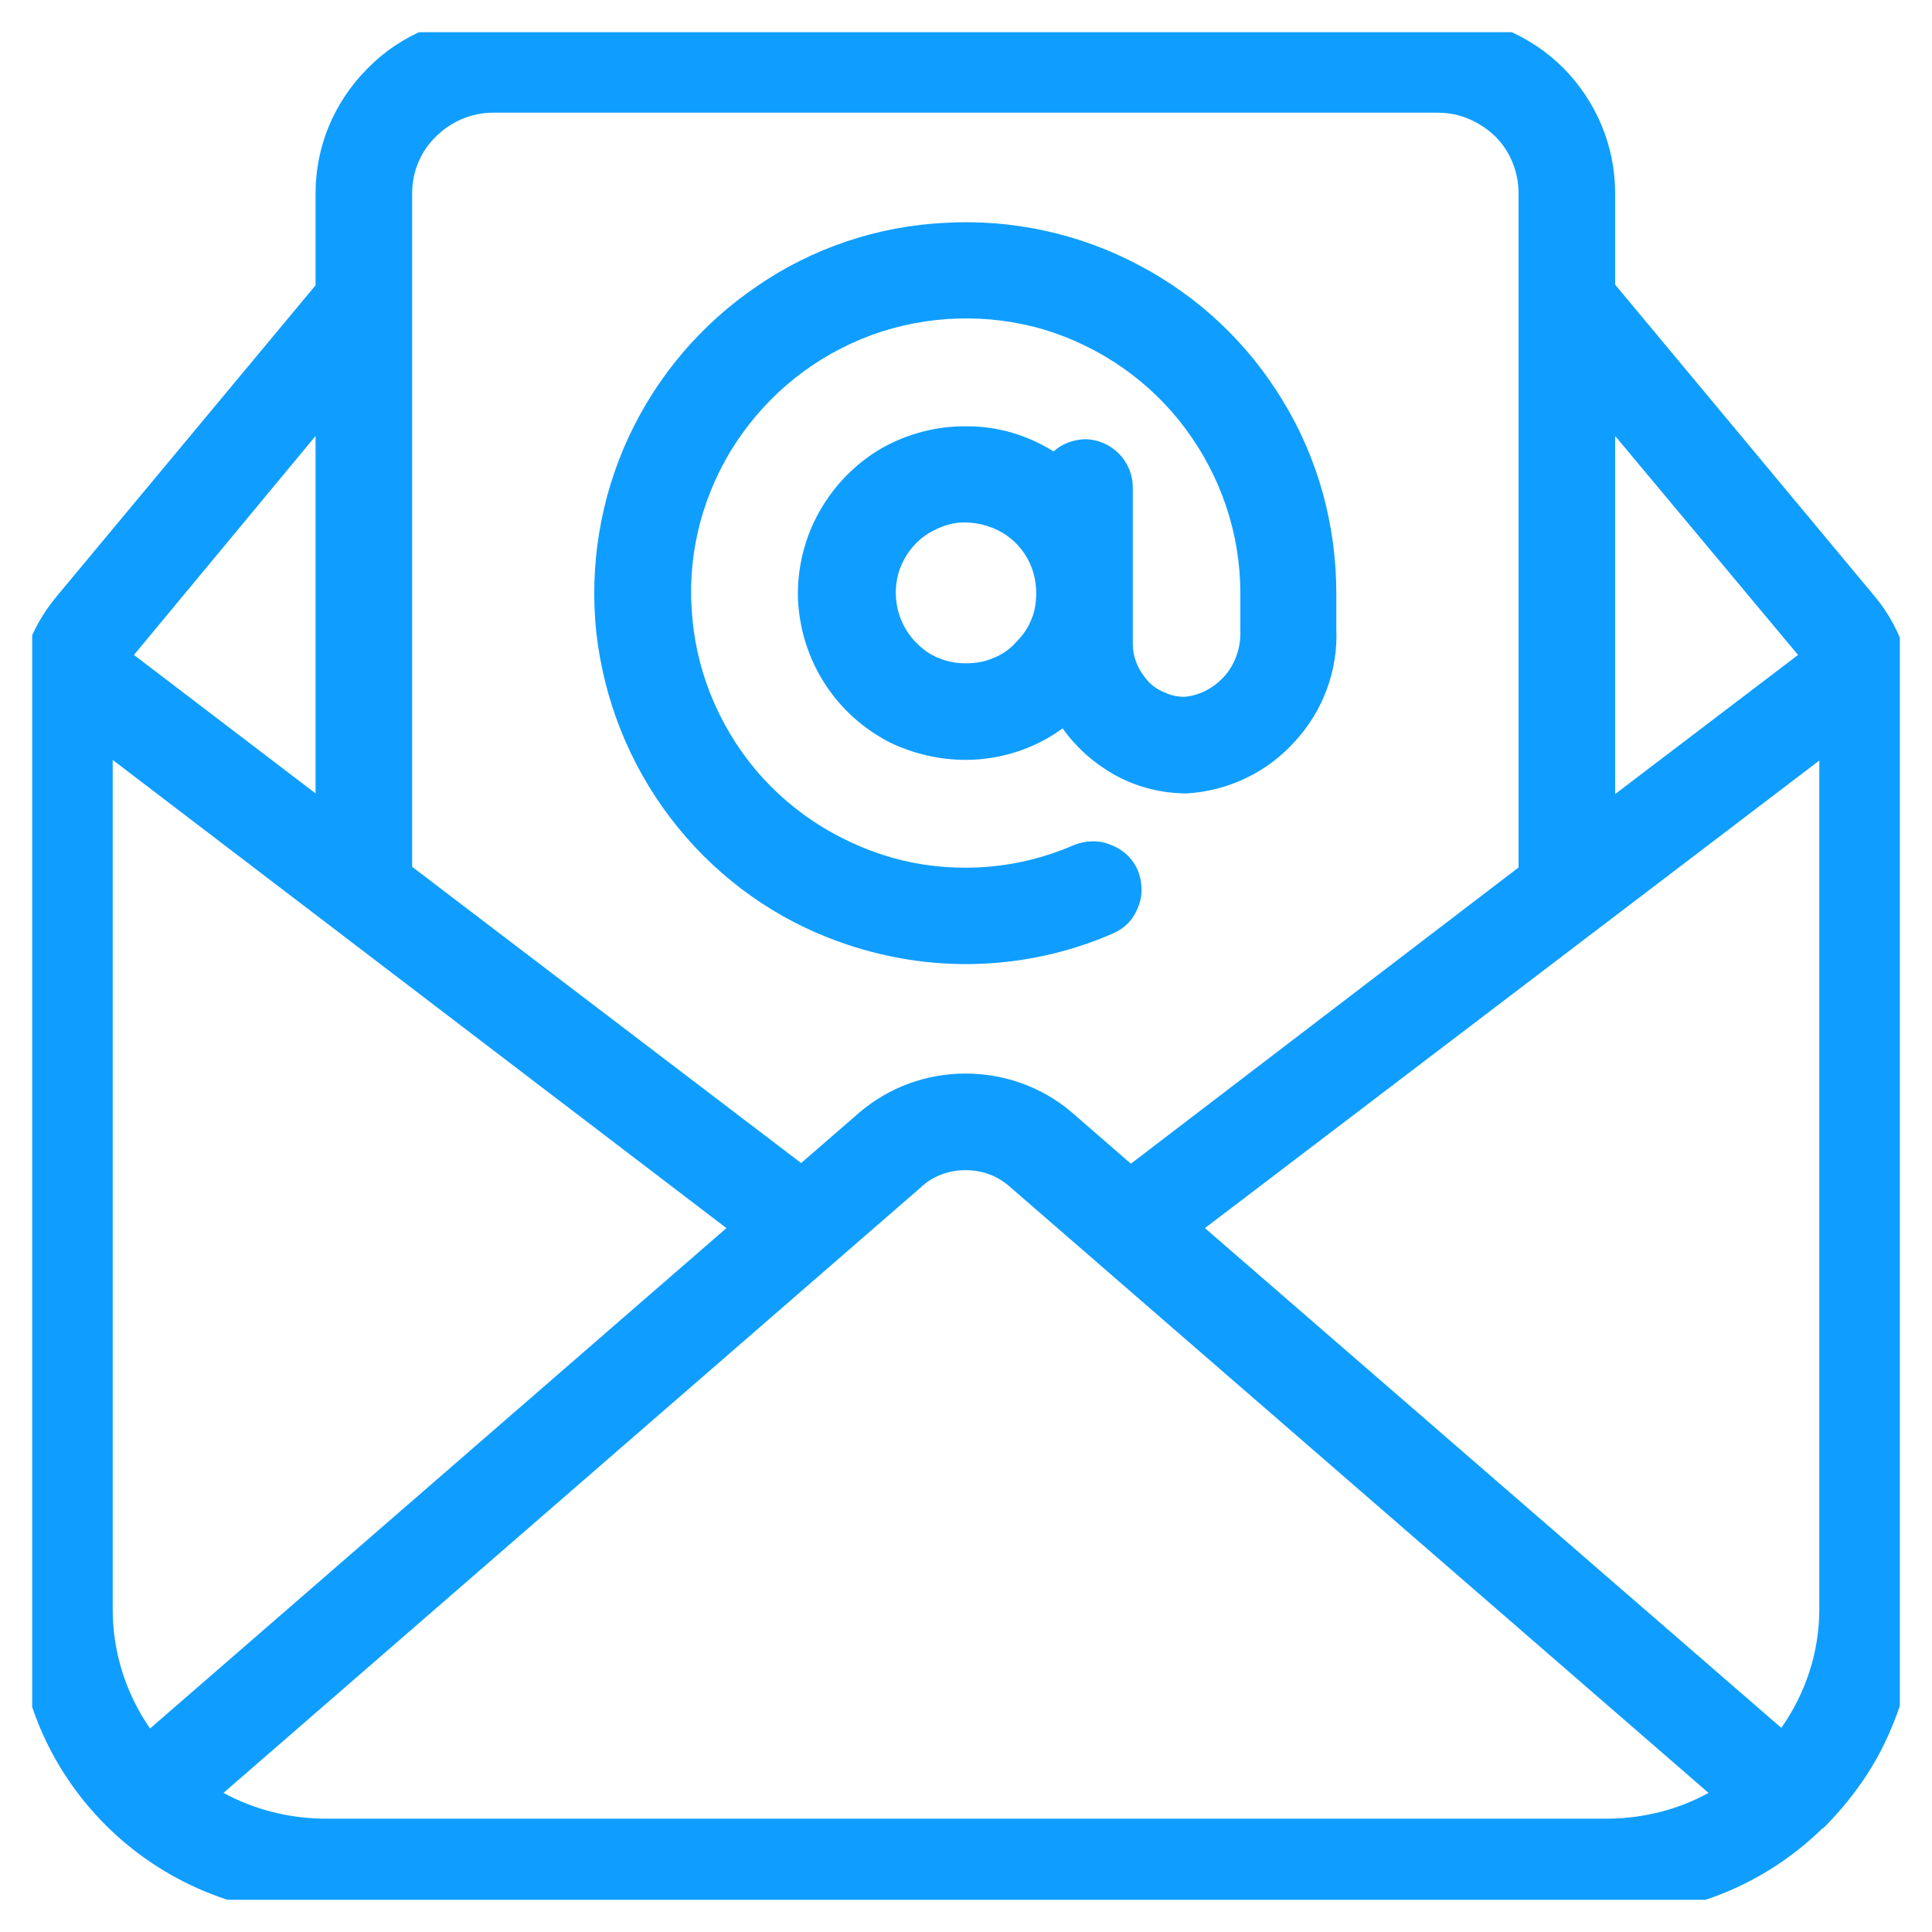 <svg width="30" height="30" viewBox="0 0 30 30" fill="none" xmlns="http://www.w3.org/2000/svg" xmlns:xlink="http://www.w3.org/1999/xlink">
	<desc>
			Created with Pixso.
	</desc>
	<defs>
		<clipPath id="clip490_4340">
			<rect id="fi_18393922" rx="0" width="29" height="29" transform="translate(0.5 0.5)" fill="white" fill-opacity="0"/>
		</clipPath>
	</defs>
	<rect id="fi_18393922" rx="0" width="29" height="29" transform="translate(0.5 0.5)" fill="#FFFFFF" fill-opacity="0"/>
	<g clip-path="url(#clip490_4340)">
		<path id="Vector" d="M12.86 14.56C13.57 14.84 14.32 14.98 15.07 14.97C15.83 14.96 16.58 14.8 17.27 14.5C17.46 14.42 17.6 14.28 17.67 14.09C17.75 13.91 17.74 13.7 17.67 13.52C17.59 13.33 17.44 13.19 17.25 13.12C17.07 13.04 16.86 13.05 16.68 13.12C15.84 13.49 14.9 13.57 14.01 13.36C13.12 13.14 12.32 12.65 11.73 11.95C11.14 11.24 10.79 10.37 10.74 9.45C10.68 8.54 10.93 7.63 11.43 6.87C11.94 6.1 12.67 5.52 13.54 5.2C14.4 4.89 15.34 4.86 16.22 5.12C17.1 5.39 17.87 5.93 18.41 6.66C18.96 7.4 19.26 8.29 19.26 9.21L19.26 9.74L19.26 9.76C19.26 9.77 19.26 9.78 19.26 9.79C19.27 10.04 19.19 10.29 19.03 10.48C18.87 10.67 18.64 10.8 18.39 10.82C18.29 10.82 18.18 10.8 18.08 10.75C17.98 10.71 17.89 10.65 17.82 10.57C17.75 10.49 17.69 10.4 17.65 10.3C17.61 10.2 17.59 10.1 17.59 9.99L17.59 7.57C17.59 7.37 17.51 7.18 17.37 7.04C17.23 6.9 17.04 6.82 16.84 6.82C16.66 6.83 16.49 6.89 16.36 7.01C15.96 6.76 15.5 6.62 15.03 6.62C14.56 6.61 14.1 6.73 13.69 6.96C13.28 7.2 12.95 7.54 12.72 7.95C12.49 8.36 12.38 8.82 12.39 9.29C12.41 9.76 12.55 10.22 12.81 10.62C13.06 11.01 13.42 11.33 13.84 11.54C14.27 11.74 14.74 11.83 15.21 11.79C15.67 11.75 16.12 11.59 16.5 11.31C16.72 11.62 17.01 11.87 17.34 12.05C17.68 12.23 18.05 12.32 18.43 12.32C19.08 12.28 19.68 11.99 20.11 11.51C20.55 11.03 20.78 10.4 20.75 9.76C20.75 9.75 20.75 9.75 20.75 9.74L20.75 9.21C20.75 8.16 20.47 7.13 19.93 6.24C19.39 5.34 18.62 4.61 17.69 4.12C16.77 3.63 15.72 3.4 14.68 3.46C13.63 3.51 12.62 3.85 11.76 4.44C10.89 5.03 10.2 5.84 9.76 6.79C9.32 7.74 9.15 8.79 9.26 9.83C9.38 10.87 9.77 11.86 10.41 12.7C11.04 13.53 11.89 14.18 12.86 14.56L12.86 14.56ZM14.99 10.3C14.78 10.3 14.57 10.24 14.39 10.12C14.21 9.99 14.07 9.82 13.99 9.62C13.91 9.42 13.89 9.2 13.93 8.99C13.97 8.78 14.08 8.58 14.23 8.43C14.38 8.28 14.58 8.18 14.79 8.13C15 8.09 15.22 8.12 15.42 8.2C15.62 8.28 15.79 8.42 15.91 8.6C16.03 8.78 16.09 8.99 16.09 9.21C16.09 9.35 16.07 9.5 16.01 9.63C15.96 9.76 15.87 9.88 15.77 9.98C15.67 10.09 15.55 10.17 15.42 10.22C15.28 10.28 15.14 10.3 14.99 10.3Z" fill="#0F9EFF" fill-opacity="1" fill-rule="nonzero"/>
		<path id="Vector" d="M29.6 10.16C29.49 9.83 29.33 9.52 29.11 9.26L25.08 4.42L25.08 3C25.08 2.27 24.79 1.58 24.28 1.06C23.76 0.54 23.06 0.25 22.33 0.25L7.65 0.25C6.92 0.25 6.22 0.54 5.71 1.06C5.19 1.58 4.9 2.27 4.9 3L4.9 4.43L0.88 9.26C0.47 9.75 0.25 10.37 0.25 11.02L0.25 24.99C0.25 26.25 0.75 27.45 1.64 28.34C2.53 29.23 3.74 29.73 5 29.74L25 29.74C26.23 29.74 27.41 29.26 28.3 28.39L28.31 28.39C28.76 27.94 29.13 27.42 29.37 26.83C29.62 26.25 29.75 25.62 29.75 24.99L29.75 11.02C29.74 10.74 29.7 10.47 29.62 10.22C29.61 10.19 29.61 10.18 29.6 10.16ZM27.66 26.83L18.71 19.07L28.25 11.81L28.25 24.99C28.25 25.65 28.04 26.29 27.66 26.83ZM27.92 10.17L25.08 12.33L25.08 6.77L27.92 10.17ZM7.65 1.75L22.33 1.75C22.67 1.75 22.98 1.89 23.22 2.12C23.45 2.35 23.58 2.67 23.58 3L23.58 13.47L17.56 18.07L16.64 17.27C16.18 16.88 15.6 16.67 14.99 16.67C14.39 16.67 13.81 16.88 13.35 17.27L12.44 18.06L6.4 13.46L6.4 3C6.4 2.67 6.53 2.35 6.77 2.12C7 1.89 7.32 1.75 7.65 1.75ZM2.33 26.84C1.95 26.29 1.75 25.65 1.75 24.99L1.75 11.8L11.28 19.07L2.33 26.84ZM4.9 12.32L2.08 10.17L4.9 6.77L4.9 12.32ZM15 28.24L5 28.24C4.46 28.23 3.93 28.09 3.47 27.84L14.33 18.41C14.51 18.25 14.75 18.17 14.99 18.17C15.24 18.17 15.47 18.25 15.66 18.41L26.53 27.84C26.06 28.1 25.53 28.23 25 28.24L15 28.24Z" fill="#0F9EFF" fill-opacity="1" fill-rule="nonzero"/>
	</g>
</svg>
